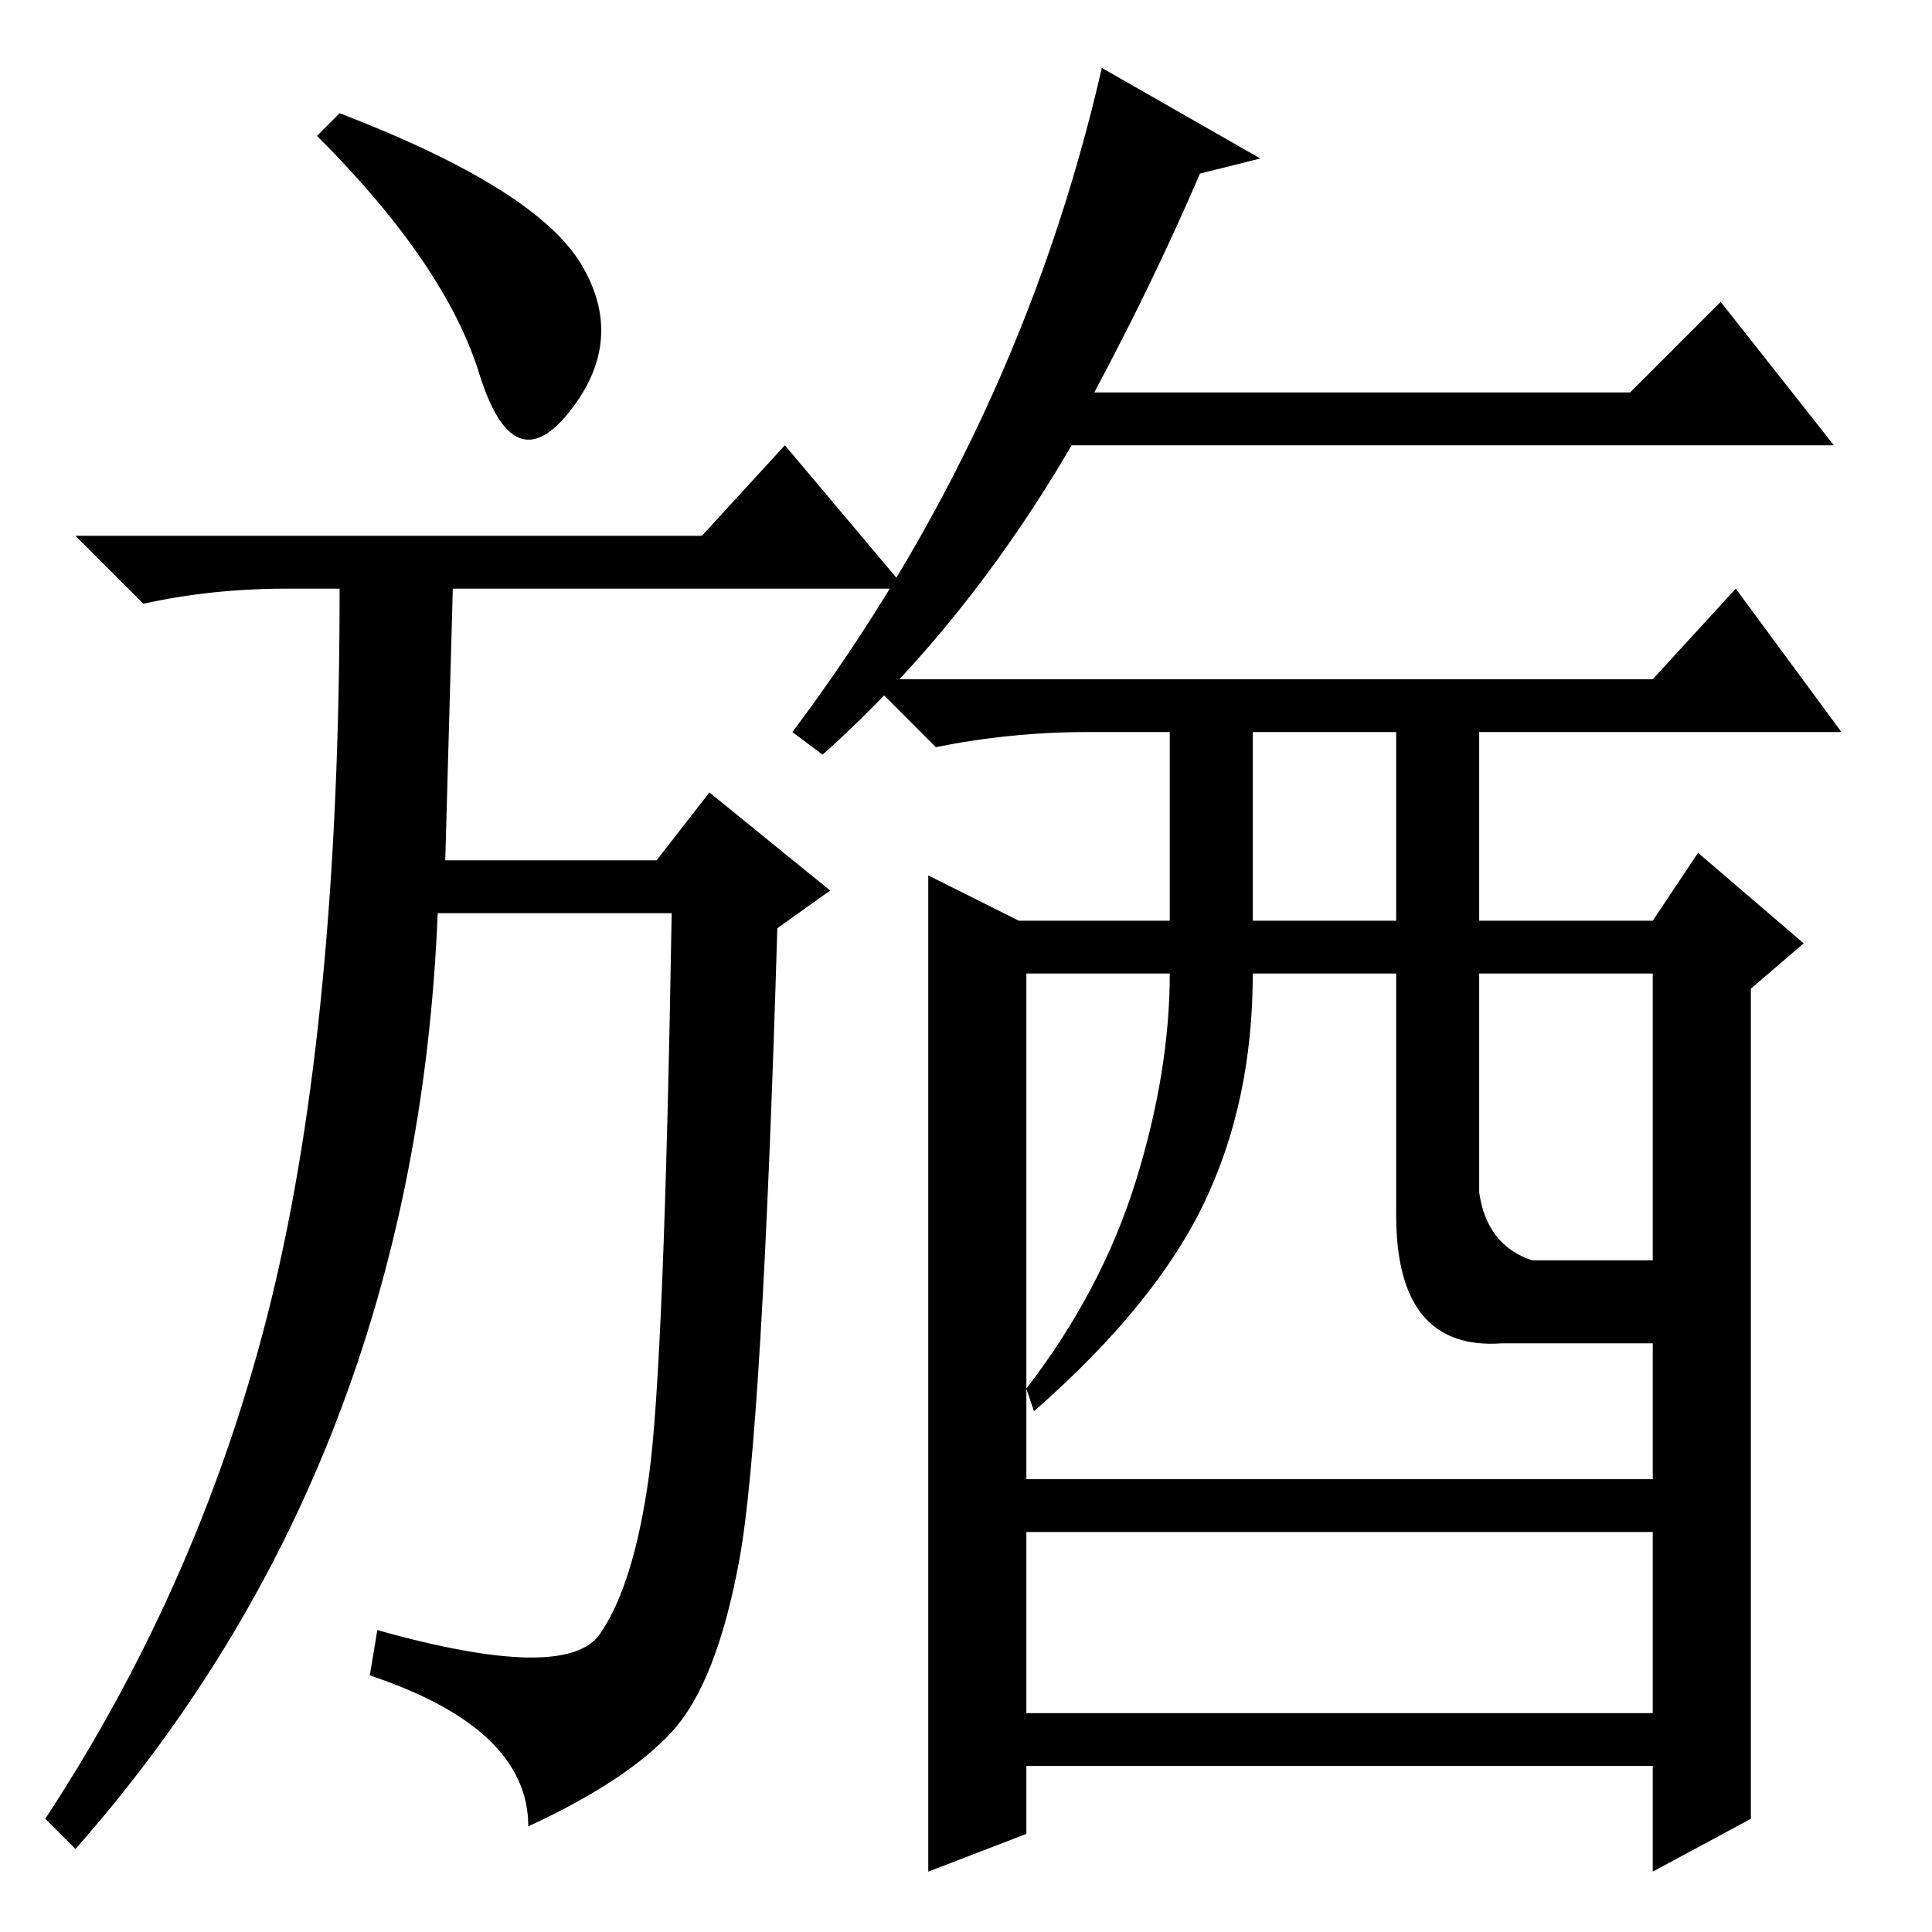 <?xml version="1.0" standalone="no"?>
<!DOCTYPE svg PUBLIC "-//W3C//DTD SVG 1.1//EN" "http://www.w3.org/Graphics/SVG/1.1/DTD/svg11.dtd" >
<svg xmlns="http://www.w3.org/2000/svg" xmlns:xlink="http://www.w3.org/1999/xlink" version="1.1" viewBox="0 -36 256 256">
  <g transform="matrix(1 0 0 -1 0 220)">
   <path fill="currentColor"
d="M49 34l1 6q25 -7 29.5 -0.5t6.5 21t3 74.5h-31q-3 -73 -48 -124l-4 4q21 32 30 69t9 94h-7q-10 0 -19 -2l-9 9h83l11 12l16 -19h-60l-1 -36h28l7 9l16 -13l-7 -5q-2 -67 -5 -83.5t-9 -23t-19 -12.5q0 13 -21 20zM77 221q6 -10 -1.5 -19.5t-12 5t-21.5 31.5l3 3
q26 -10 32 -20zM159 233q-6 -14 -14 -29h71l12 12l15 -19h-101q-14 -24 -33 -41l-4 3q30 40 41 88l21 -12zM136 29h83v24h-83v-24zM123 140l12 -6h20v25h-11q-10 0 -20 -2l-9 9h104l11 12l14 -19h-48v-25h23l6 9l14 -12l-7 -6v-110l-13 -7v14h-83v-9l-13 -5v132zM166 134h19
v25h-19v-25zM136 60h83v18h-20q-14 -1 -14 17v32h-19q0 -17 -6.5 -30.5t-22.5 -27.5l-1 3q10 13 14.5 27.5t4.5 27.5h-19v-67zM196 98q1 -7 7 -9h16v38h-23v-29z" />
  </g>

</svg>
